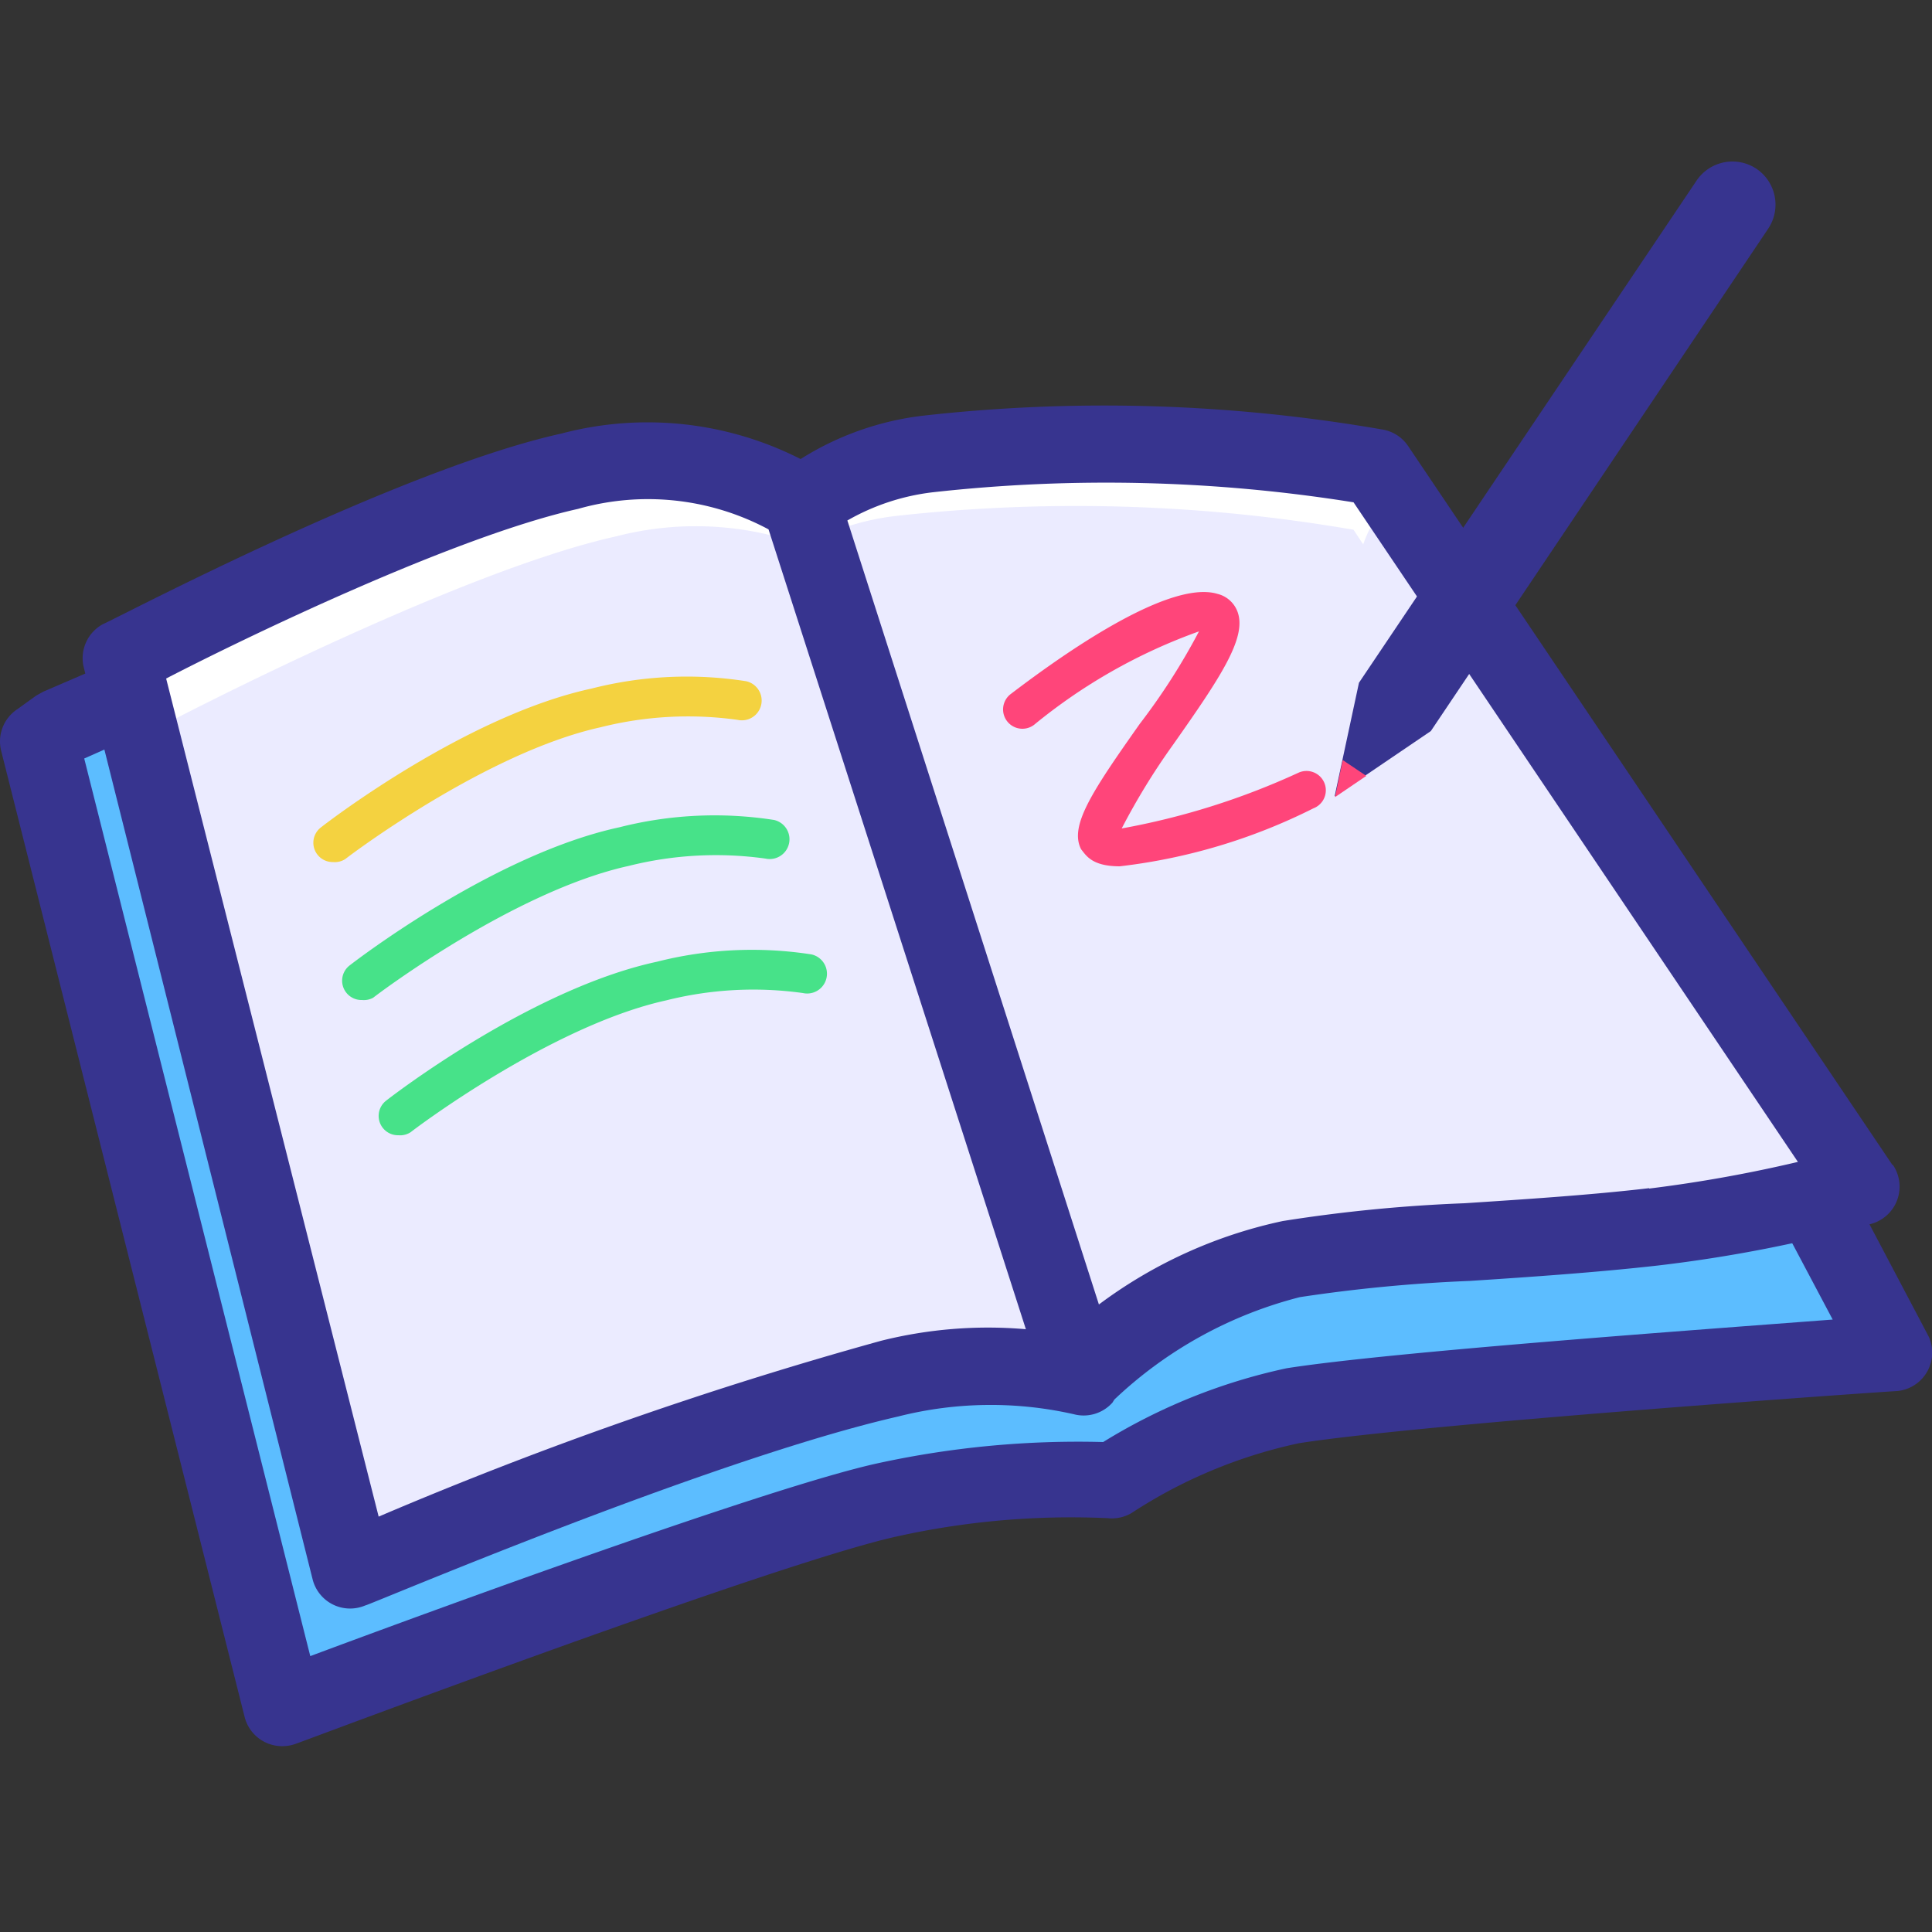 <?xml version="1.0" standalone="no"?><!DOCTYPE svg PUBLIC "-//W3C//DTD SVG 1.1//EN" "http://www.w3.org/Graphics/SVG/1.1/DTD/svg11.dtd"><svg t="1596076158089" class="icon" viewBox="0 0 1024 1024" version="1.1" xmlns="http://www.w3.org/2000/svg" p-id="2613" xmlns:xlink="http://www.w3.org/1999/xlink" width="200" height="200"><rect x="0" y="0" width="1024" height="1024" fill="#333333" stroke="none"/><defs><style type="text/css"></style></defs><path d="M965.217 626.893s-199.475-10.035-296.96 14.131a180.429 180.429 0 0 0-103.629 64.102l-506.47-348.16-30.515 36.659L155.028 892.928S370.477 798.72 480.045 778.24c65.331-12.288 85.402 3.686 97.69 0 17.203-4.096 40.96-32.154 112.23-47.514 65.741-14.131 225.28-13.517 292.045-25.805 0.205-0.205-28.877-45.056-16.794-78.029z" fill="#5CBDFF" p-id="2614"></path><path d="M150.113 925.491a20.48 20.48 0 0 1-20.48-15.565l-129.024-512a20.48 20.48 0 0 1 8.397-21.914l10.24-7.373 3.686-2.048 28.058-12.083 15.36 37.888-21.709 9.626L164.449 877.773c63.078-23.552 245.76-90.522 301.67-102.4a498.074 498.074 0 0 1 118.579-11.059 307.2 307.2 0 0 1 97.28-39.117c54.477-8.602 219.546-20.48 289.382-25.805l-32.563-61.44 36.25-19.046 47.309 89.702a20.48 20.48 0 0 1-16.794 28.672c-2.458 0-250.675 17.203-317.03 27.648a261.734 261.734 0 0 0-88.883 37.069 20.48 20.48 0 0 1-12.493 2.662 426.803 426.803 0 0 0-112.435 9.83c-64.512 14.336-314.778 108.749-317.44 109.568a20.48 20.48 0 0 1-7.168 1.434z" fill="#37348F" p-id="2615"></path><path d="M417.581 271.36A121.446 121.446 0 0 1 492.129 237.568a864.87 864.87 0 0 1 241.869 8.192l261.53 389.12a750.387 750.387 0 0 1-111.821 20.48c-72.499 8.397-160.154 9.83-195.584 17.408a186.982 186.982 0 0 0-102.4 63.283z" fill="#EBEBFF" p-id="2616"></path><path d="M732.359 270.131L715.565 245.76a865.075 865.075 0 0 0-242.278-7.373 121.446 121.446 0 0 0-73.933 33.792l10.854 27.034a133.325 133.325 0 0 1 65.126-25.805 865.075 865.075 0 0 1 242.074 7.373l5.12 7.782a65.126 65.126 0 0 1 9.83-18.432z" fill="#FFFFFF" p-id="2617"></path><path d="M56.314 348.16s156.058-81.92 242.074-100.966c81.92-18.022 124.928 18.227 124.928 18.227l162.611 471.04A276.685 276.685 0 0 0 471.649 737.28c-105.062 24.166-291.226 102.4-291.226 102.4z" fill="#EBEBFF" p-id="2618"></path><path d="M758.369 387.482l-50.995 34.611 12.902-60.211 178.995-266.24a22.938 22.938 0 0 1 31.744-6.144 22.938 22.938 0 0 1 6.144 31.744z" fill="#37348F" p-id="2619"></path><path d="M711.674 402.842l-4.096 19.661 16.589-11.264-12.493-8.397z" fill="#FF457A" p-id="2620"></path><path d="M423.316 265.011s-43.418-36.25-124.928-18.227C212.167 266.24 56.314 348.16 56.314 348.16l13.107 52.019a66.97 66.97 0 0 1 18.022-3.482l-2.867-11.469s156.058-81.92 242.074-100.966a167.731 167.731 0 0 1 105.677 7.168z" fill="#FFFFFF" p-id="2621"></path><path d="M1002.9 617.267l-256.614-380.928a20.48 20.48 0 0 0-13.107-8.602 861.184 861.184 0 0 0-244.326-7.373 155.648 155.648 0 0 0-64.512 22.938 178.79 178.79 0 0 0-126.771-13.517C211.348 248.832 62.049 327.68 54.676 330.752a20.48 20.48 0 0 0-10.24 23.142l121.242 483.123a20.48 20.48 0 0 0 27.853 13.926c1.843 0 182.272-77.21 282.419-100.147a199.475 199.475 0 0 1 93.184-1.229 20.48 20.48 0 0 0 20.48-6.144l1.024-1.638a222.822 222.822 0 0 1 98.304-54.272 819.2 819.2 0 0 1 90.112-8.602c31.539-2.048 67.379-4.506 99.942-8.192a754.688 754.688 0 0 0 113.05-22.118 20.48 20.48 0 0 0 11.264-31.13zM466.938 710.656a2118.246 2118.246 0 0 0-266.24 93.184l-112.64-444.211c39.526-20.48 152.166-75.162 218.317-89.907a135.373 135.373 0 0 1 100.966 10.854l136.397 423.936a233.062 233.062 0 0 0-76.8 6.144z m407.142-80.896c-31.539 3.686-66.765 5.939-97.894 7.987a811.213 811.213 0 0 0-96.256 9.421 249.446 249.446 0 0 0-97.485 44.237L449.121 275.866a118.784 118.784 0 0 1 45.261-14.95A829.85 829.85 0 0 1 717.409 266.24l235.52 349.594a737.28 737.28 0 0 1-78.848 14.131z" fill="#37348F" p-id="2622"></path><path d="M593.505 459.162c-14.746 0-17.818-5.734-20.48-9.011-6.349-12.288 5.53-30.31 31.13-66.56A340.992 340.992 0 0 0 635.489 334.643a292.864 292.864 0 0 0-87.45 49.562 10.24 10.24 0 0 1-12.288-16.384c18.842-14.336 81.92-61.44 109.568-53.043a15.155 15.155 0 0 1 10.65 9.626c4.915 13.722-9.216 34.816-34.611 70.861A357.99 357.99 0 0 0 594.529 439.091 389.12 389.12 0 0 0 688.122 409.6a10.24 10.24 0 1 1 7.987 18.842 307.2 307.2 0 0 1-102.605 30.72z" fill="#FF457A" p-id="2623"></path><path d="M176.532 456.909a10.24 10.24 0 0 1-6.349-18.432c3.072-2.458 76.8-59.187 143.36-73.523a203.571 203.571 0 0 1 81.92-3.891 10.24 10.24 0 0 1-4.506 20.48 189.645 189.645 0 0 0-72.499 3.891c-61.44 13.517-134.758 69.222-135.373 69.837a10.24 10.24 0 0 1-6.554 1.638z" fill="#F4D240" p-id="2624"></path><path d="M191.892 530.022A10.24 10.24 0 0 1 184.929 512c3.072-2.458 76.8-59.187 143.36-73.523a204.8 204.8 0 0 1 81.92-3.891 10.24 10.24 0 0 1-4.506 20.48 190.054 190.054 0 0 0-72.499 3.891c-61.44 13.517-134.758 69.222-135.373 69.837a10.24 10.24 0 0 1-5.939 1.229zM211.143 601.702a10.24 10.24 0 0 1-6.349-18.432c3.072-2.458 76.8-59.187 143.36-73.523a204.8 204.8 0 0 1 81.92-3.891 10.24 10.24 0 0 1-4.506 20.48 189.645 189.645 0 0 0-72.499 3.891c-61.44 13.517-134.758 69.222-135.373 69.837a10.24 10.24 0 0 1-6.554 1.638z" fill="#47E289" p-id="2625"></path></svg>